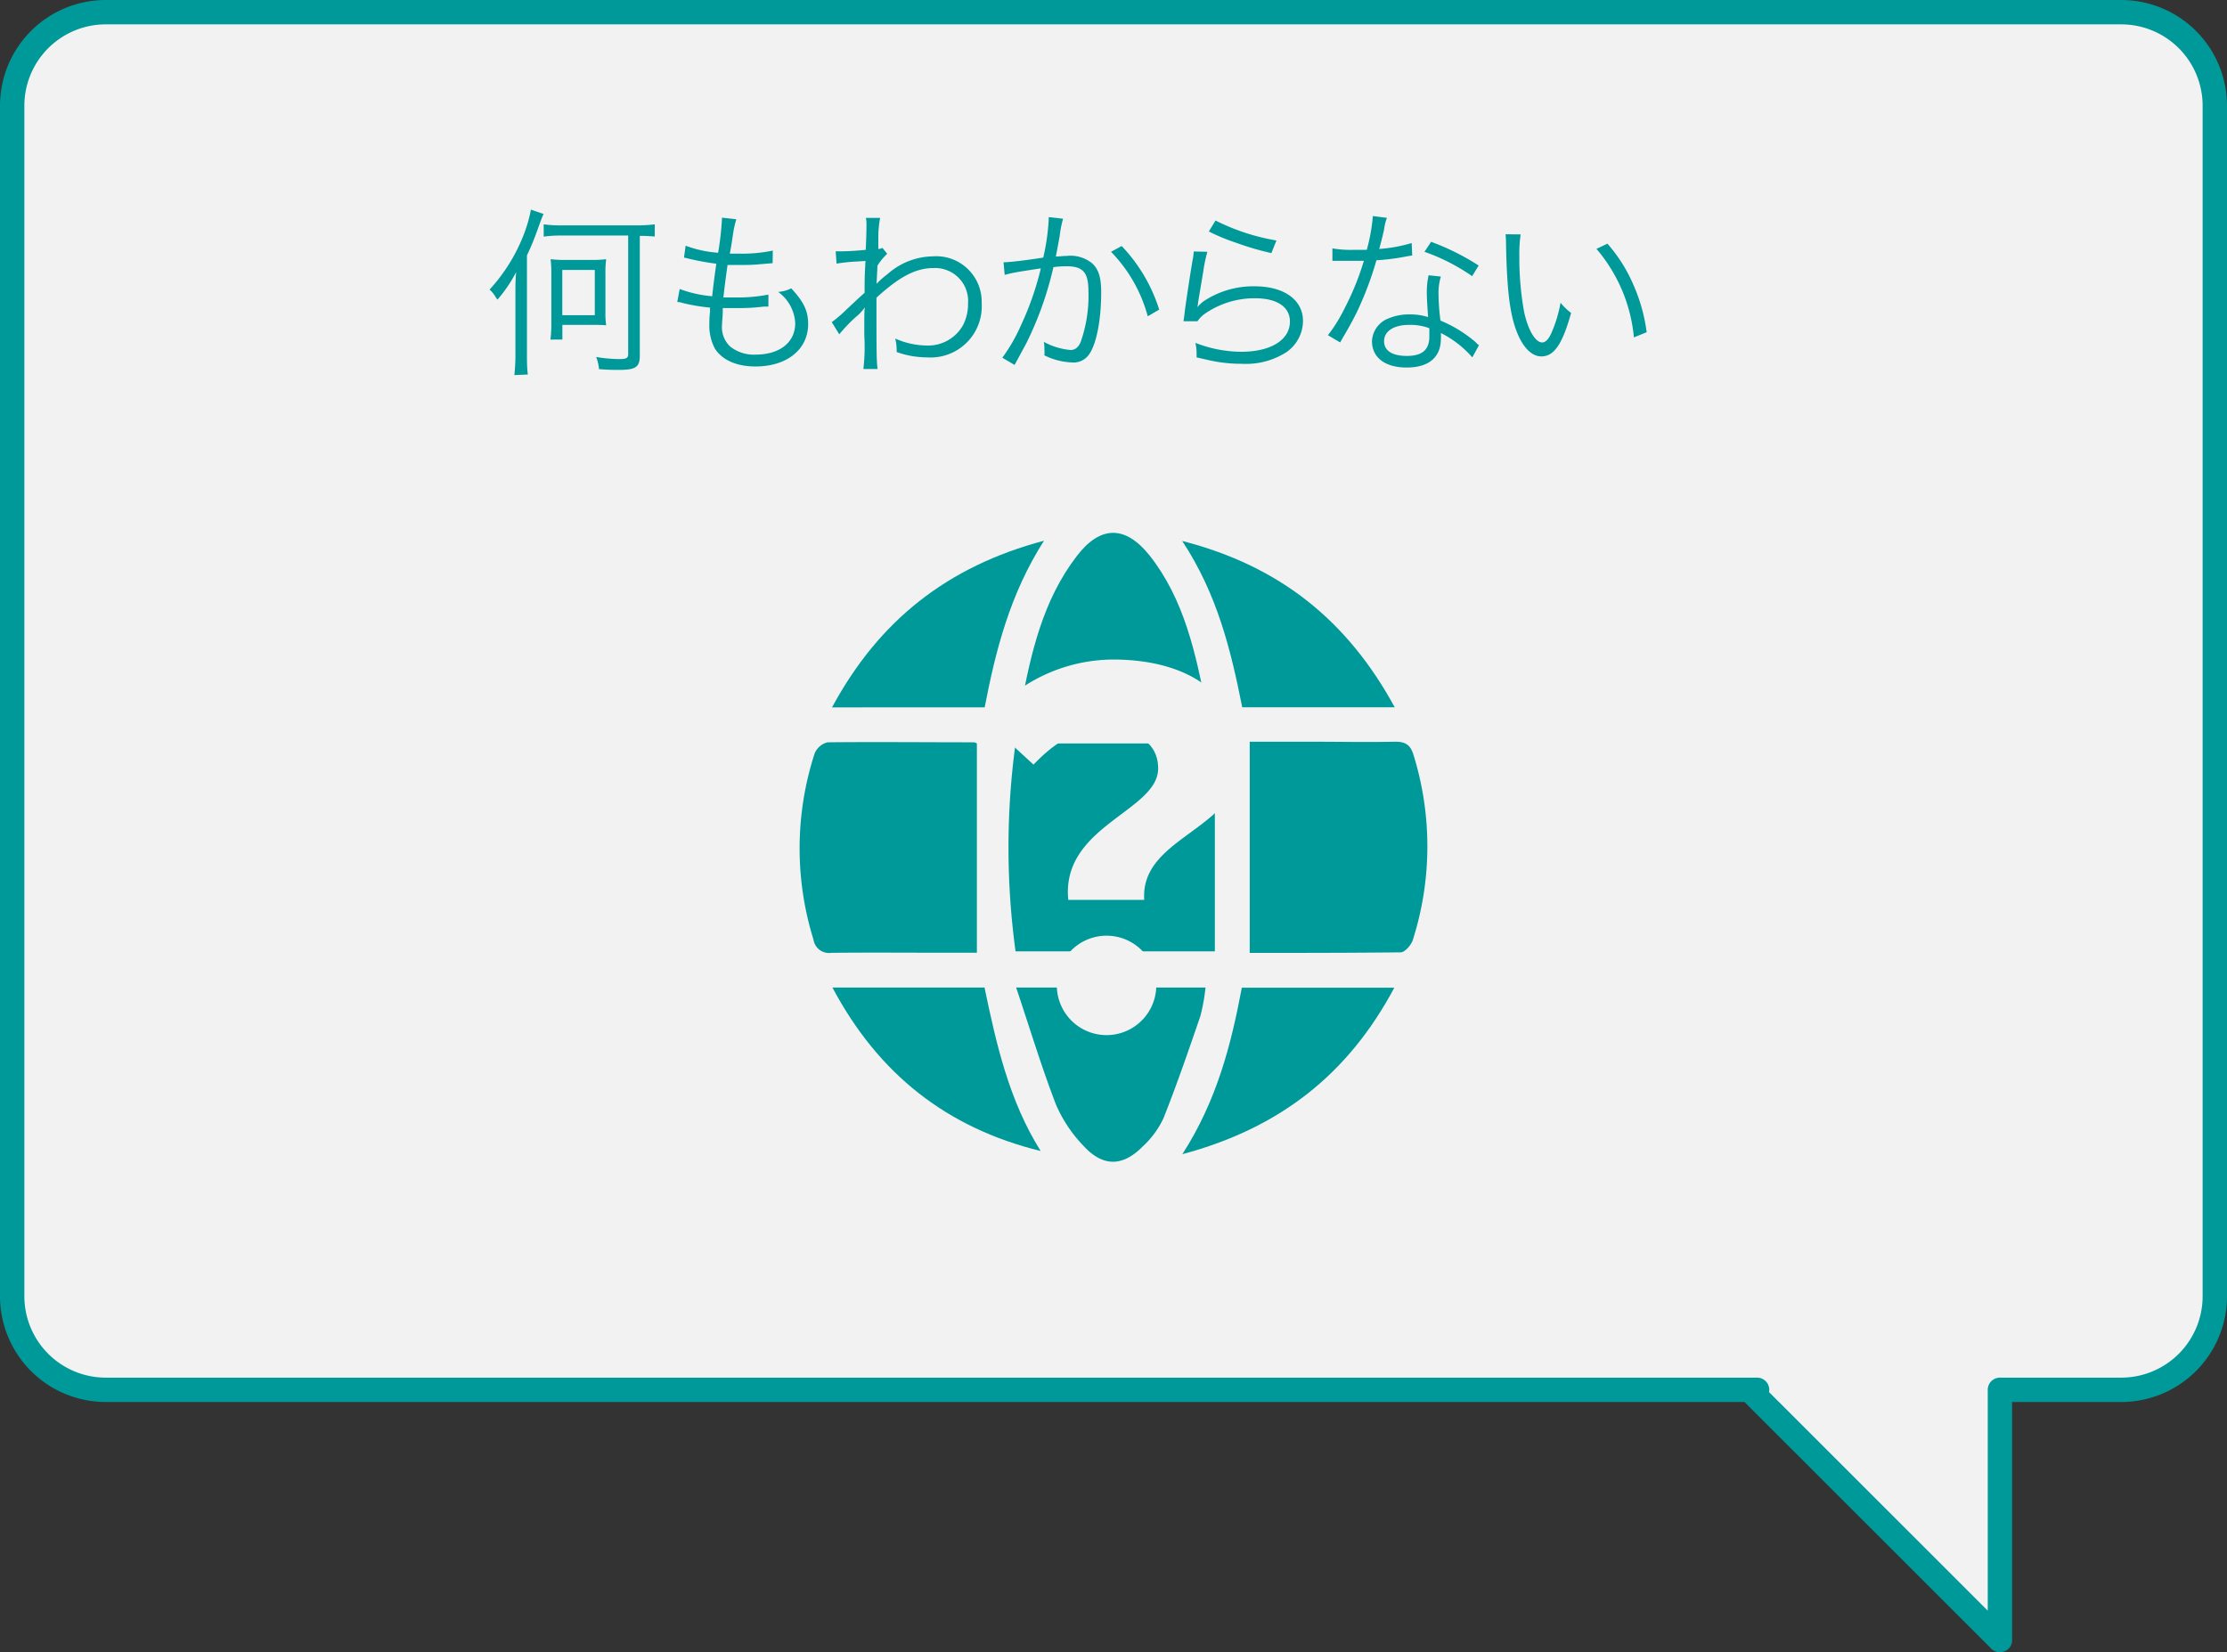 <svg xmlns="http://www.w3.org/2000/svg" viewBox="0 0 274.11 203.42"><rect x="0" y="0" width="274.11" height="203.42" fill="#333333" stroke="none"/><defs><style>.cls-1,.cls-5{fill:#f2f2f2;}.cls-1{stroke:#099;stroke-linecap:round;stroke-linejoin:round;stroke-width:3px;}.cls-2{isolation:isolate;}.cls-3,.cls-4{fill:#099;}.cls-4{fill-rule:evenodd;}</style></defs><g id="レイヤー_2" data-name="レイヤー 2"><g id="レイヤー_1-2" data-name="レイヤー 1"><path id="パス_175" data-name="パス 175" class="cls-1" d="M13,1.5H261.09A11.52,11.52,0,0,1,272.61,13h0V159.59a11.52,11.52,0,0,1-11.52,11.52H246.16v30.81L215.8,171.57l.47-.46H13A11.52,11.52,0,0,1,1.5,159.59V13A11.52,11.52,0,0,1,13,1.5Z"/><g id="何もわからない" class="cls-2"><g class="cls-2"><path class="cls-3" d="M63.31,46.18a23.36,23.36,0,0,0,.13-2.74V36.16c0-1,0-1.64.09-2.66a17.22,17.22,0,0,1-2.3,3.39l-.18-.24a3.82,3.82,0,0,0-.79-1,21.29,21.29,0,0,0,4-6.26,17.59,17.59,0,0,0,1.09-3.58l1.55.53c-.29.69-.31.77-.76,2a31.46,31.46,0,0,1-1.28,3.1v12c0,1.1,0,1.88.11,2.67Zm15.44-2.37c0,1.38-.53,1.73-2.52,1.73-.73,0-1.3,0-2.5-.09a5.4,5.4,0,0,0-.35-1.5,18.86,18.86,0,0,0,2.78.26c.93,0,1.16-.11,1.16-.62V29H69.24a16,16,0,0,0-2.32.13V27.62a16.45,16.45,0,0,0,2.32.13h9.07a18.53,18.53,0,0,0,2.28-.13v1.5c-.82-.06-1.06-.08-1.84-.08Zm-11-2a14.07,14.07,0,0,0,.11-1.68V33.75a13.29,13.29,0,0,0-.09-1.84,13.38,13.38,0,0,0,1.88.09h3.1a13.16,13.16,0,0,0,1.86-.09,12.34,12.34,0,0,0-.09,1.79v4.74a9.91,9.91,0,0,0,.09,1.61C74.11,40,73.71,40,73,40H69.22V41.8Zm1.46-3h4V33.24h-4Z"/><path class="cls-3" d="M83.66,35.58a14.71,14.71,0,0,0,4,.89c.11-1.08.33-2.81.51-4a31.41,31.41,0,0,1-3.3-.6l-.68-.16.2-1.46a14.41,14.41,0,0,0,4,.87A35.94,35.94,0,0,0,88.86,27V26.8l1.77.2a11.37,11.37,0,0,0-.35,1.48l-.22,1.42c-.07.49-.12.71-.23,1.33.62,0,.93,0,1.29,0a18.16,18.16,0,0,0,4-.38L95.1,32.4l-1.55.13a19.42,19.42,0,0,1-2,.09c-.35,0-.73,0-2,0-.35,2.54-.37,2.76-.51,4l1.46,0a19.57,19.57,0,0,0,4.08-.35l0,1.48-.6,0a24.1,24.1,0,0,1-3.12.18c-.55,0-.9,0-1.9,0,0,.15,0,.15,0,.44,0,.53-.09,1.26-.09,1.64a3.26,3.26,0,0,0,1,2.65,4.65,4.65,0,0,0,3.12,1c3,0,4.89-1.52,4.89-3.87a5.07,5.07,0,0,0-2.1-3.85,4.33,4.33,0,0,0,1.61-.44c1.57,1.7,2.08,2.79,2.08,4.4,0,3.12-2.61,5.22-6.48,5.22-2.33,0-4.1-.79-5-2.21a6,6,0,0,1-.68-3.05,12.82,12.82,0,0,1,.08-1.46c0-.33,0-.33,0-.53a23.13,23.13,0,0,1-3.34-.56,2.27,2.27,0,0,0-.69-.13Z"/><path class="cls-3" d="M102.38,39.66a17.33,17.33,0,0,0,1.9-1.64l1.5-1.4.64-.57c0-1.84,0-2,.11-3.92l-1.12.07a20,20,0,0,0-2.44.26l-.11-1.52.62,0c.33,0,1.26,0,3.08-.18.06-1.37.09-2.21.09-3.07a3.74,3.74,0,0,0-.07-.86h1.75a12.67,12.67,0,0,0-.22,2.56l0,1.26a1.21,1.21,0,0,0,.51-.13l.58.73A6.94,6.94,0,0,0,108,32.71c-.06,1.44-.11,2.19-.11,2.23h0l.06-.06a10.83,10.83,0,0,1,1.29-1.13,8.57,8.57,0,0,1,5.59-2.19,5.6,5.6,0,0,1,6,5.75A6.3,6.3,0,0,1,114.12,44a11.26,11.26,0,0,1-3.76-.66,3.24,3.24,0,0,0,0-.38,5.48,5.48,0,0,0-.17-1.28,9.74,9.74,0,0,0,3.91.86,4.92,4.92,0,0,0,4.43-2.5,5.61,5.61,0,0,0,.62-2.66A4.06,4.06,0,0,0,114.94,33c-2.17,0-4.16,1-7.06,3.65,0,6.66,0,7.76.14,8.78h-1.75a23.63,23.63,0,0,0,.11-4.18c0-2.7,0-2.88.07-3.41h0a5.73,5.73,0,0,1-1.15,1.22,19.53,19.53,0,0,0-2,2.1Z"/><path class="cls-3" d="M123.52,32.29c.8,0,3.1-.29,4.89-.58a26.79,26.79,0,0,0,.67-4.69v-.29l1.77.2a13.35,13.35,0,0,0-.42,2.13c-.11.64-.27,1.46-.47,2.52.51,0,.8-.07,1.31-.07a4.22,4.22,0,0,1,3.18.93c.78.73,1.09,1.75,1.09,3.56,0,3.39-.58,6.33-1.48,7.62a2.33,2.33,0,0,1-2.17,1,8.35,8.35,0,0,1-3.34-.87,5.23,5.23,0,0,0,0-.77,4.13,4.13,0,0,0-.07-.89,8.3,8.3,0,0,0,3.3,1c.55,0,1-.35,1.26-1.06a17.07,17.07,0,0,0,.93-6.15c0-2.35-.66-3.1-2.72-3.1a12.33,12.33,0,0,0-1.59.11,41.89,41.89,0,0,1-3.34,9.38c-.29.53-.76,1.42-1.44,2.66l-1.51-.89a20.66,20.66,0,0,0,2.3-4,36.37,36.37,0,0,0,2.44-7c-1.91.29-3,.47-3.17.51-.51.09-.68.14-1.28.29Zm14.54-2a20,20,0,0,1,4.62,7.83l-1.41.82A18.08,18.08,0,0,0,136.75,31Z"/><path class="cls-3" d="M148.61,31a18.66,18.66,0,0,0-.51,2.44c-.53,3.2-.57,3.36-.64,3.87a3,3,0,0,1-.09.51l0,0a7,7,0,0,1,.69-.67,11,11,0,0,1,6.39-1.9c3.61,0,5.93,1.68,5.93,4.27a4.73,4.73,0,0,1-2,3.81,9.2,9.2,0,0,1-5.51,1.46,18.14,18.14,0,0,1-3.87-.4L147.28,44a3.84,3.84,0,0,0,0-.42,5.17,5.17,0,0,0-.15-1.37,15.81,15.81,0,0,0,5.64,1.1c3.65,0,6-1.46,6-3.72,0-1.81-1.6-2.87-4.3-2.87a10.77,10.77,0,0,0-6.19,1.92,3.86,3.86,0,0,0-.89.91l-1.72,0c.06-.4.09-.6.17-1.31.23-1.68.62-4.25.93-6.11a7.22,7.22,0,0,0,.16-1.17Zm1-3.85a26.65,26.65,0,0,0,7.5,2.46l-.62,1.55a34.18,34.18,0,0,1-4.31-1.26,24.72,24.72,0,0,1-3.39-1.4Z"/><path class="cls-3" d="M170.71,26.82a6.25,6.25,0,0,0-.35,1.42c-.16.75-.29,1.28-.6,2.41a18.37,18.37,0,0,0,4-.73l.06,1.53-.77.13a25.44,25.44,0,0,1-3.63.46,41.16,41.16,0,0,1-2.45,6.47c-.54,1.06-.73,1.43-1.58,2.89-.19.31-.33.58-.44.76l-1.5-.89a19.42,19.42,0,0,0,2.12-3.45,32.79,32.79,0,0,0,2.3-5.71l-1.63,0-1.47,0c-.24,0-.41,0-.48,0H164l0-1.53a13.4,13.4,0,0,0,2.64.18l1.59,0a22.68,22.68,0,0,0,.75-4.16ZM181.22,44a12.69,12.69,0,0,0-3.87-3,5.15,5.15,0,0,1,0,.71c0,2.28-1.5,3.54-4.2,3.54S168.87,44,168.87,42a3.15,3.15,0,0,1,2.06-2.81,6.5,6.5,0,0,1,2.61-.48,7.16,7.16,0,0,1,2.24.33c-.11-1.44-.16-2.48-.16-3a9.35,9.35,0,0,1,.22-2.15l1.51.16a6.77,6.77,0,0,0-.29,2.05,27,27,0,0,0,.24,3.37,15.93,15.93,0,0,1,4.34,2.67,1.83,1.83,0,0,0,.4.36Zm-7.79-4c-1.88,0-3.07.78-3.07,2s1.06,1.82,2.8,1.82c1.91,0,2.77-.76,2.77-2.41,0-.27,0-1,0-1A6.6,6.6,0,0,0,173.43,40Zm7.77-6a24.39,24.39,0,0,0-5.87-3l.82-1.23A29.91,29.91,0,0,1,182,32.69Z"/><path class="cls-3" d="M187.17,28.86a15.89,15.89,0,0,0-.16,2.63,37,37,0,0,0,.58,6.88c.48,2.26,1.39,3.79,2.23,3.79.4,0,.78-.38,1.11-1.11a16.07,16.07,0,0,0,1.15-3.78,7.41,7.41,0,0,0,1.3,1.26c-1.08,3.87-2.1,5.35-3.67,5.35-1.24,0-2.39-1.24-3.14-3.36s-1.09-4.94-1.2-10.38a12.94,12.94,0,0,0-.06-1.3ZM197.85,30a19,19,0,0,1,3.17,5,21.21,21.21,0,0,1,1.66,5.9l-1.57.64a19.55,19.55,0,0,0-4.61-10.9Z"/></g></g><g id="グループ_85" data-name="グループ 85"><path id="パス_176" data-name="パス 176" class="cls-4" d="M125,117.13h24.53V91.53H125A94.6,94.6,0,0,0,125,117.13Z"/><path id="パス_177" data-name="パス 177" class="cls-4" d="M116.51,117.3h3.73V91.54a.67.67,0,0,0-.38-.15c-6,0-12-.06-18,0a2.32,2.32,0,0,0-1.6,1.4,37.84,37.84,0,0,0-.13,22.9,1.93,1.93,0,0,0,2.2,1.62h.06C107.06,117.26,111.79,117.3,116.51,117.3Z"/><path id="パス_178" data-name="パス 178" class="cls-4" d="M174,93c-.41-1.41-1.12-1.71-2.43-1.68-3.28.07-6.55,0-9.83,0h-7.92v26c6.12,0,12.35,0,18.58-.07.52,0,1.3-.9,1.5-1.53A38,38,0,0,0,174,93Z"/><path id="パス_179" data-name="パス 179" class="cls-4" d="M148.49,87.06c-1.35-6.73-2.73-13.26-7-18.68-3-3.75-6.09-3.7-9,.14-4.13,5.42-5.6,11.85-6.84,18.54Z"/><path id="パス_180" data-name="パス 180" class="cls-4" d="M148.38,121.58H125.07c1.72,5.12,3.14,9.83,4.9,14.4a17,17,0,0,0,3.38,5.08c2.39,2.62,4.83,2.6,7.3.09a11.14,11.14,0,0,0,2.55-3.46c1.65-4.15,3.1-8.37,4.55-12.6A23.27,23.27,0,0,0,148.38,121.58Z"/><path id="パス_181" data-name="パス 181" class="cls-4" d="M128.5,66.57c-11.92,3.18-20.32,9.83-26.09,20.52H121.2C122.56,80,124.33,73.12,128.5,66.57Z"/><path id="パス_182" data-name="パス 182" class="cls-4" d="M171.67,87.08c-5.82-10.7-14.18-17.41-26.16-20.48,4.33,6.56,6,13.49,7.39,20.48Z"/><path id="パス_183" data-name="パス 183" class="cls-4" d="M102.46,121.58c5.66,10.67,14.1,17.3,25.63,20.13-3.9-6.22-5.46-13.17-6.91-20.13Z"/><path id="パス_184" data-name="パス 184" class="cls-4" d="M145.53,142.1c12-3.21,20.41-9.84,26.09-20.5H152.85C151.52,128.69,149.75,135.54,145.53,142.1Z"/></g><g id="グループ_86" data-name="グループ 86"><path id="パス_185" data-name="パス 185" class="cls-5" d="M142.55,94.61c0-3.29-2.81-4.79-6.77-4.79-3.41,0-5.93,1.56-8.57,4.32l-5.87-5.4A20.26,20.26,0,0,1,137,81.2c8.8,0,15.7,3.9,15.7,12.46s-12.4,9.22-11.86,17.13h-9.35C130.57,101.68,142.55,99.89,142.55,94.61Zm-12.47,26.72a6.12,6.12,0,1,1,6.12,6.11,6.12,6.12,0,0,1-6.12-6.11Z"/></g></g></g></svg>